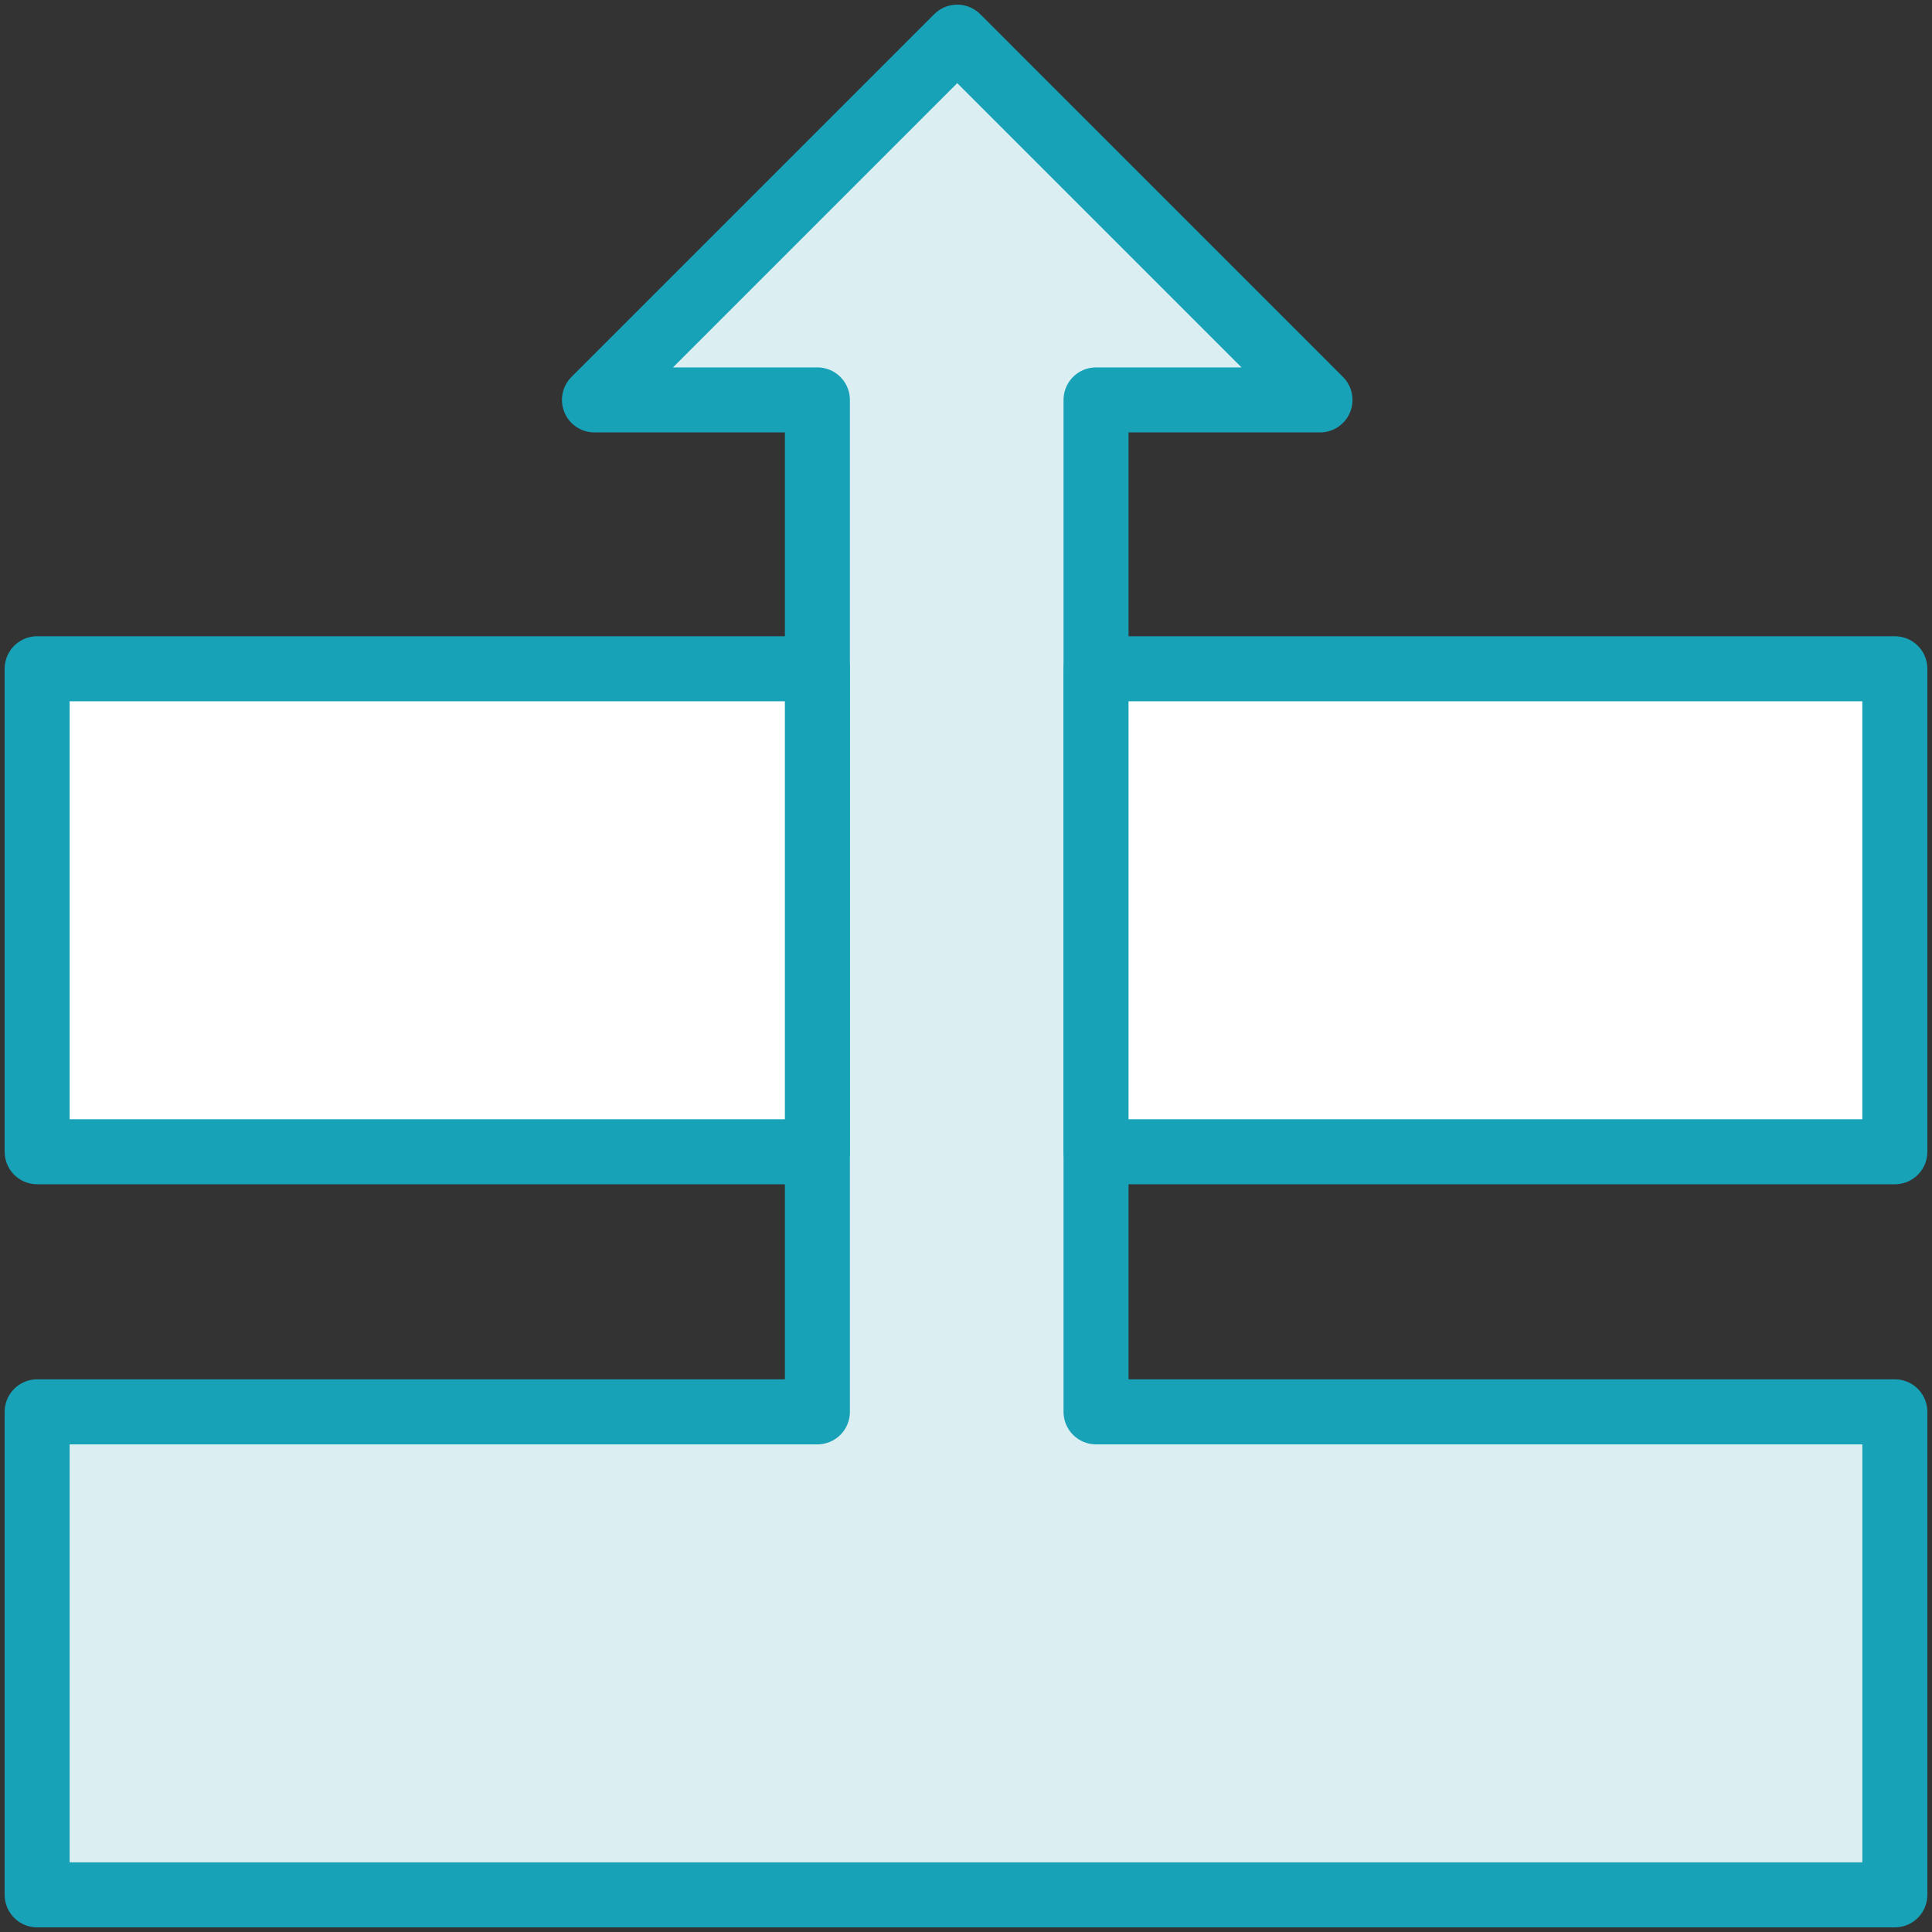 <?xml version="1.0" encoding="UTF-8"?>
<svg width="104px" height="104px" viewBox="0 0 104 104" version="1.1" xmlns="http://www.w3.org/2000/svg" xmlns:xlink="http://www.w3.org/1999/xlink">
    <rect x="0" y="0" width="104" height="104" fill="#333333" stroke="none"/>
    <!-- Generator: Sketch 46.2 (44496) - http://www.bohemiancoding.com/sketch -->
    <title>gestures-24</title>
    <desc>Created with Sketch.</desc>
    <defs></defs>
    <g id="ALL" stroke="none" stroke-width="1" fill="none" fill-rule="evenodd" stroke-linecap="round" stroke-linejoin="round">
        <g id="Primary" transform="translate(-2432, -22362)" stroke="#17A2B8" stroke-width="3.5">
            <g id="Group-15" transform="translate(200, 200)">
                <g id="gestures-24" transform="translate(2234, 22164)">
                    <polygon id="Layer-1" fill="#DBEEF1" points="42 74 0 74 0 100 100 100 100 74 57 74 57 19.528 69.055 19.528 49.528 0 30 19.528 42 19.528"></polygon>
                    <path d="M42,34 L0,34 L0,60 L42,60 L42,34 L42,34 Z M57,34 L100,34 L100,60 L57,60 L57,34 L57,34 Z" id="Layer-2" fill="#FFFFFF"></path>
                </g>
            </g>
        </g>
    </g>
</svg>